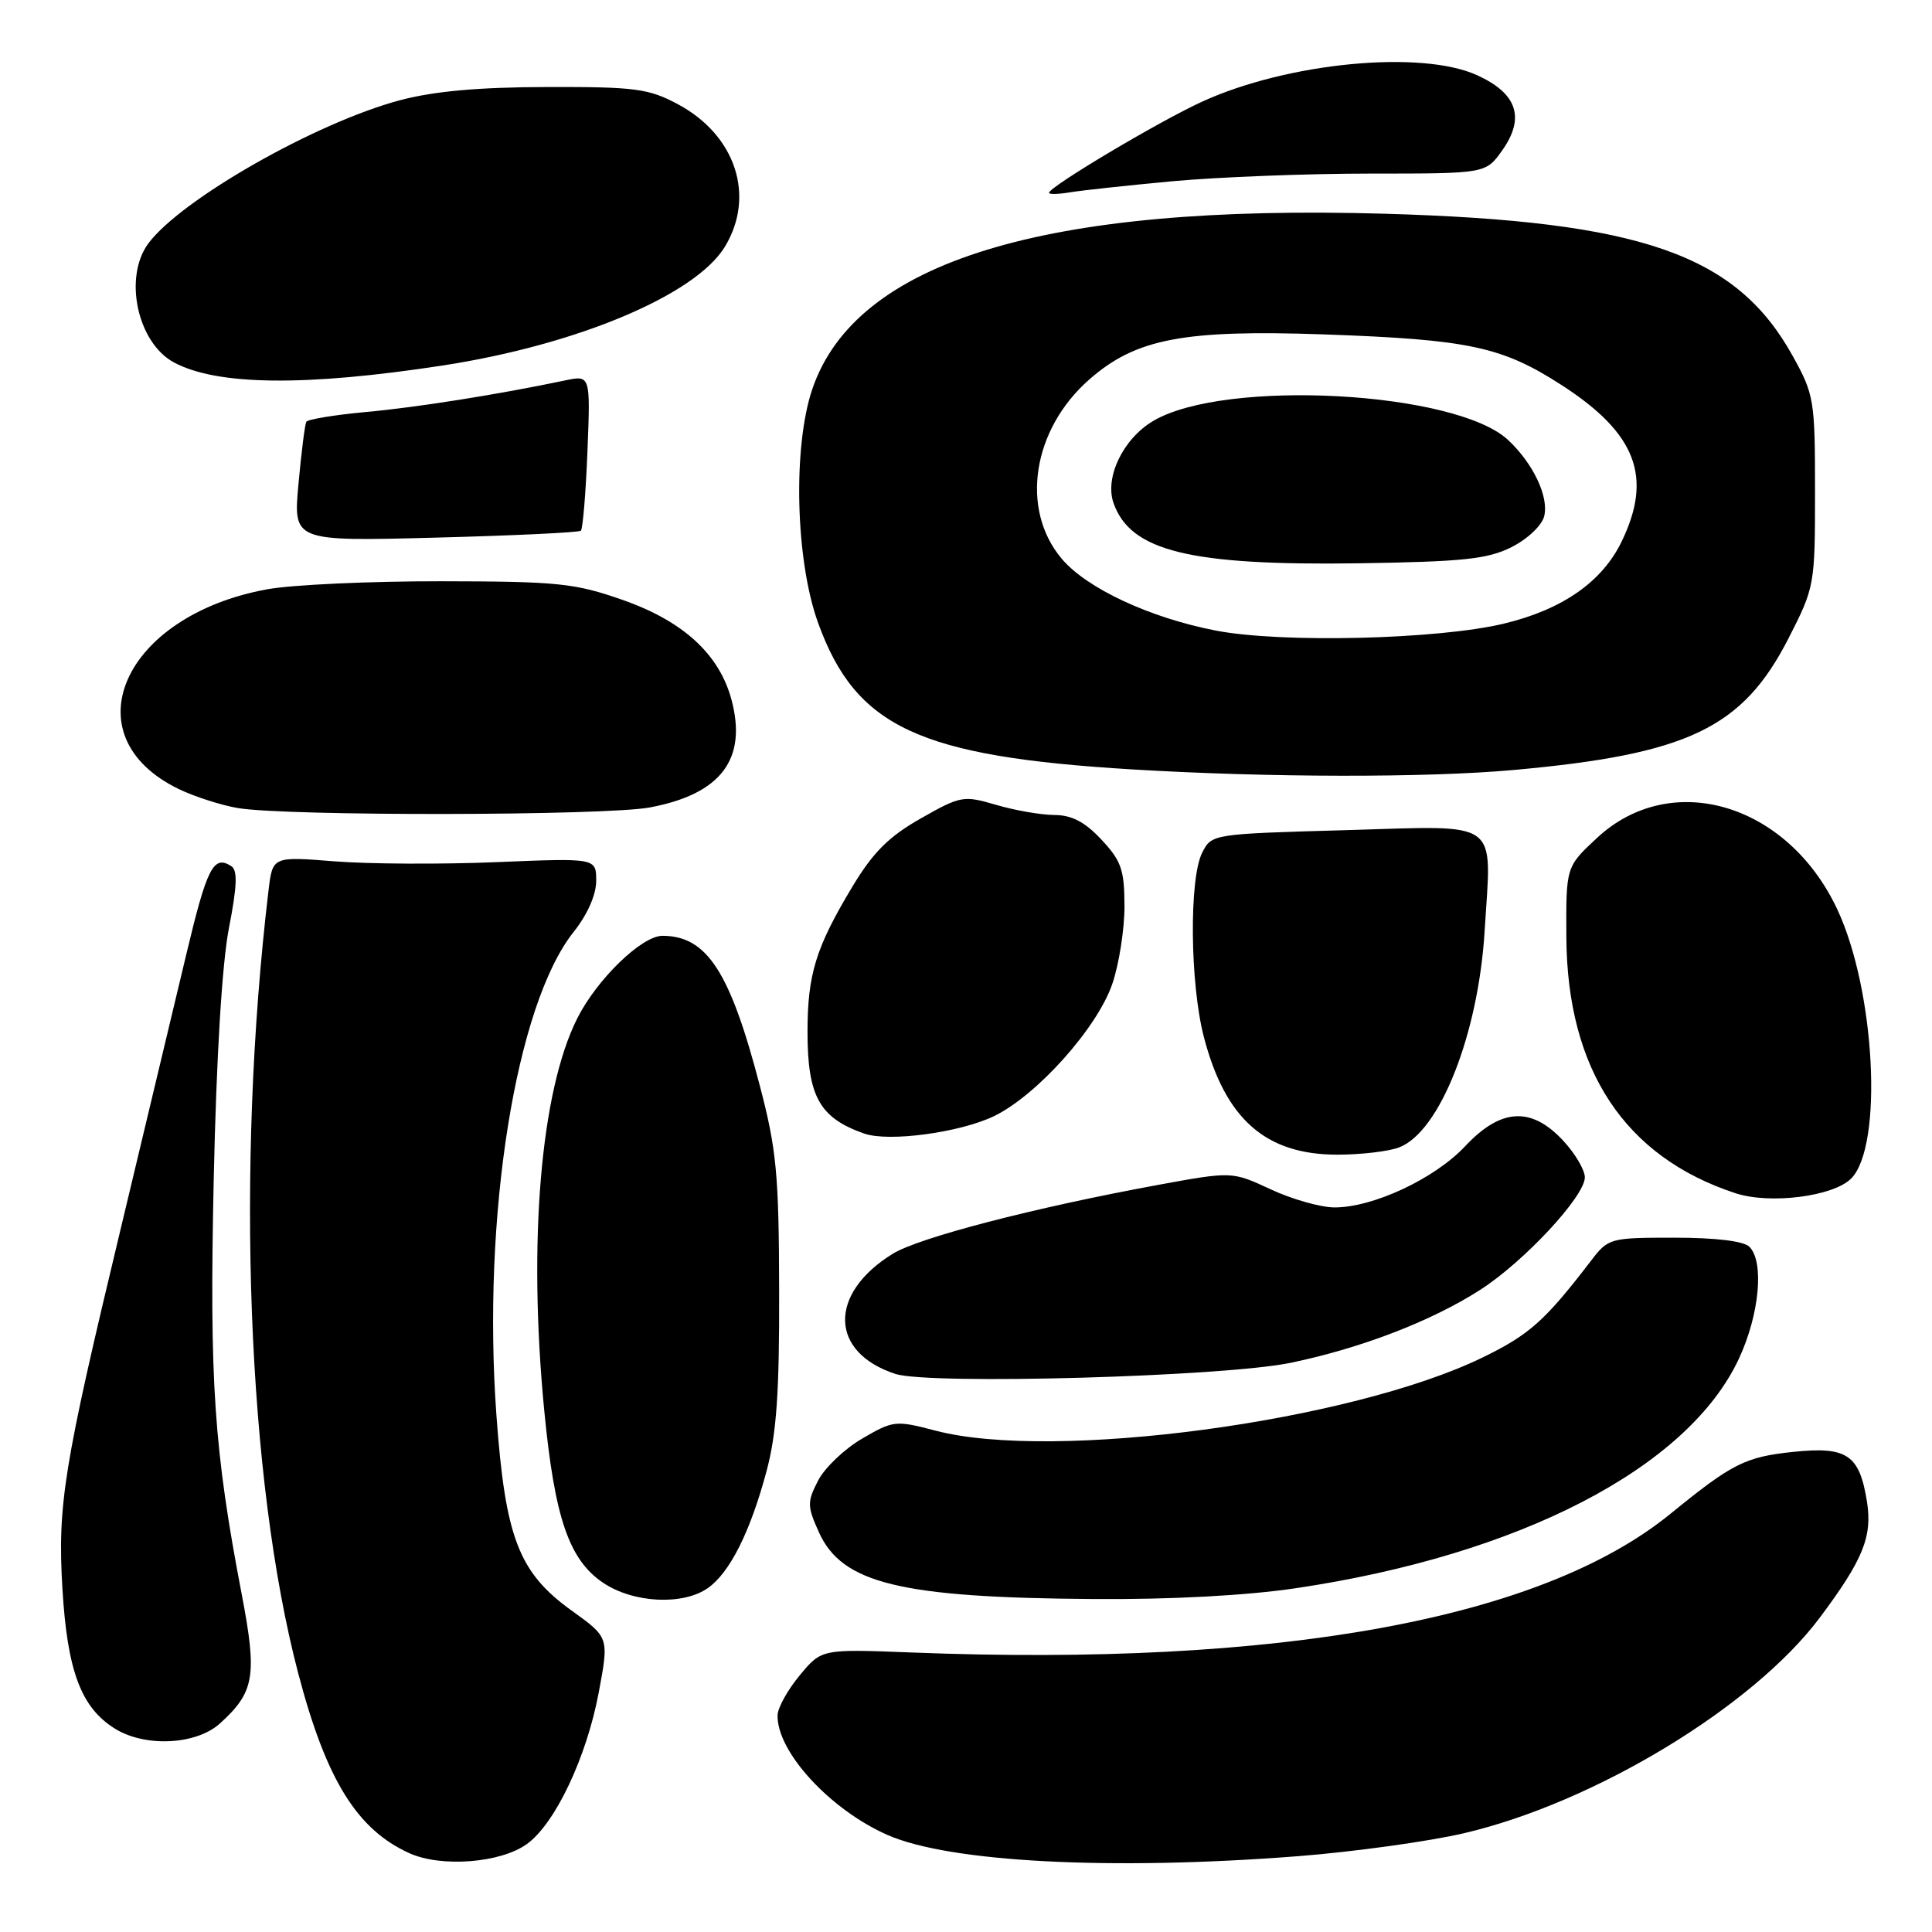 <?xml version="1.0" encoding="UTF-8" standalone="no"?>
<!DOCTYPE svg PUBLIC "-//W3C//DTD SVG 1.1//EN" "http://www.w3.org/Graphics/SVG/1.1/DTD/svg11.dtd" >
<svg xmlns="http://www.w3.org/2000/svg" xmlns:xlink="http://www.w3.org/1999/xlink" version="1.1" viewBox="0 0 256 256">
 <g >
 <path fill="currentColor"
d=" M 69.82 244.34 C 73.56 241.65 77.73 232.84 79.34 224.24 C 80.70 216.97 80.70 216.97 75.77 213.43 C 68.73 208.37 66.96 203.78 65.78 187.54 C 63.86 161.19 68.34 133.14 76.00 123.50 C 77.84 121.19 79.00 118.56 79.00 116.71 C 79.00 113.69 79.00 113.69 65.75 114.24 C 58.46 114.54 48.81 114.49 44.31 114.13 C 36.12 113.48 36.12 113.48 35.58 117.99 C 31.21 154.73 32.78 196.09 39.52 221.74 C 43.22 235.83 47.30 242.42 54.25 245.56 C 58.47 247.47 66.35 246.86 69.82 244.34 Z  M 172.05 245.95 C 179.45 245.37 189.32 244.00 193.99 242.91 C 211.31 238.86 232.31 226.13 241.13 214.35 C 246.88 206.66 248.12 203.60 247.38 198.95 C 246.38 192.75 244.74 191.64 237.63 192.38 C 231.24 193.05 229.54 193.91 221.34 200.59 C 204.20 214.55 169.55 220.88 120.68 218.96 C 108.86 218.50 108.86 218.50 105.96 222.00 C 104.36 223.93 103.04 226.31 103.03 227.30 C 102.95 232.13 109.97 239.77 117.57 243.13 C 125.79 246.77 147.31 247.88 172.05 245.95 Z  M 29.14 228.37 C 33.73 224.22 34.09 222.06 32.05 211.36 C 28.34 192.01 27.74 183.08 28.32 156.28 C 28.67 140.09 29.42 127.71 30.33 123.00 C 31.42 117.42 31.50 115.31 30.65 114.77 C 28.28 113.25 27.43 114.93 24.66 126.56 C 23.10 133.13 19.18 149.53 15.95 163.00 C 8.42 194.37 7.61 199.38 8.27 210.50 C 8.92 221.39 10.73 226.24 15.19 229.03 C 19.19 231.55 25.99 231.22 29.14 228.37 Z  M 93.79 210.43 C 96.70 208.40 99.42 202.97 101.57 194.94 C 102.90 189.97 103.28 184.50 103.24 171.00 C 103.21 155.63 102.90 152.33 100.69 143.90 C 96.74 128.73 93.66 124.00 87.77 124.00 C 85.04 124.00 79.10 129.75 76.50 134.92 C 71.63 144.57 69.95 164.56 72.12 186.95 C 73.50 201.14 75.39 206.67 79.92 209.73 C 83.92 212.42 90.48 212.75 93.79 210.43 Z  M 171.68 210.45 C 201.41 206.04 223.70 194.48 230.43 180.00 C 233.14 174.16 233.79 167.19 231.80 165.20 C 231.05 164.45 227.33 164.00 221.88 164.00 C 213.34 164.00 213.10 164.06 210.83 167.04 C 204.73 175.00 202.66 176.85 196.50 179.85 C 179.02 188.37 139.58 193.66 123.97 189.57 C 118.68 188.18 118.36 188.22 114.26 190.61 C 111.92 191.97 109.29 194.47 108.41 196.17 C 106.94 199.02 106.95 199.56 108.51 203.03 C 111.57 209.82 119.31 211.70 144.87 211.88 C 155.11 211.96 165.15 211.42 171.68 210.45 Z  M 171.07 180.57 C 180.41 178.62 189.69 175.05 196.12 170.92 C 201.93 167.20 210.00 158.52 210.00 156.00 C 210.00 155.02 208.69 152.81 207.10 151.11 C 202.89 146.60 198.86 146.84 194.14 151.88 C 190.11 156.18 181.93 160.01 176.81 159.99 C 174.99 159.98 171.19 158.91 168.37 157.59 C 163.25 155.21 163.25 155.21 153.37 157.02 C 136.96 160.04 121.75 163.99 118.28 166.14 C 109.73 171.42 109.91 179.20 118.64 182.05 C 123.15 183.52 162.24 182.42 171.07 180.57 Z  M 245.28 156.17 C 249.57 151.87 248.49 131.15 243.41 120.41 C 236.80 106.42 221.40 101.89 211.59 111.05 C 207.50 114.86 207.50 114.86 207.55 124.18 C 207.65 141.76 215.30 153.32 230.00 158.12 C 234.55 159.60 242.91 158.54 245.28 156.17 Z  M 185.38 152.04 C 190.77 150.00 195.89 137.05 196.72 123.37 C 197.64 108.33 199.14 109.41 178.32 110.00 C 160.59 110.50 160.55 110.51 159.29 113.00 C 157.55 116.45 157.68 130.35 159.52 137.41 C 162.35 148.28 167.69 152.99 177.18 153.00 C 180.31 153.00 184.00 152.57 185.38 152.04 Z  M 131.72 147.89 C 137.40 145.14 145.40 136.20 147.39 130.36 C 148.28 127.76 149.00 123.14 149.00 120.07 C 148.99 115.24 148.58 114.07 145.94 111.25 C 143.75 108.90 142.01 108.00 139.70 107.99 C 137.94 107.98 134.47 107.38 132.00 106.65 C 127.66 105.38 127.31 105.44 122.00 108.45 C 117.76 110.86 115.69 112.92 112.92 117.53 C 108.10 125.55 107.00 129.12 107.00 136.71 C 107.00 145.28 108.58 148.12 114.50 150.20 C 117.75 151.35 127.18 150.08 131.72 147.89 Z  M 86.11 106.99 C 95.54 105.22 99.04 100.59 96.92 92.69 C 95.29 86.67 90.53 82.31 82.50 79.49 C 76.14 77.27 73.95 77.04 58.43 77.02 C 49.05 77.01 38.70 77.48 35.43 78.08 C 16.26 81.56 9.19 97.56 23.72 104.57 C 25.80 105.57 29.30 106.69 31.50 107.07 C 37.90 108.16 80.20 108.10 86.11 106.99 Z  M 200.54 102.03 C 223.69 99.94 230.91 96.48 237.00 84.56 C 240.45 77.80 240.50 77.53 240.50 65.10 C 240.50 53.02 240.38 52.28 237.55 47.18 C 230.08 33.69 217.49 29.30 183.46 28.32 C 138.30 27.01 113.40 34.64 107.64 51.54 C 105.03 59.21 105.40 74.27 108.41 82.56 C 113.42 96.36 121.76 100.24 150.00 101.95 C 168.04 103.04 188.98 103.07 200.54 102.03 Z  M 76.97 70.32 C 77.22 70.09 77.62 65.36 77.84 59.80 C 78.24 49.70 78.24 49.70 74.87 50.41 C 65.91 52.29 55.17 53.99 48.41 54.60 C 44.31 54.98 40.79 55.56 40.59 55.89 C 40.40 56.23 39.93 59.93 39.55 64.12 C 38.85 71.73 38.85 71.73 57.68 71.24 C 68.03 70.97 76.71 70.56 76.97 70.32 Z  M 58.66 48.43 C 76.44 45.70 92.14 39.10 96.04 32.71 C 100.14 25.97 97.48 17.89 89.79 13.79 C 85.94 11.74 84.16 11.50 72.50 11.53 C 63.42 11.55 57.54 12.08 53.00 13.28 C 41.86 16.25 24.04 26.39 19.67 32.24 C 16.33 36.72 18.20 45.43 23.06 48.03 C 28.78 51.09 40.45 51.22 58.66 48.43 Z  M 155.42 24.01 C 161.43 23.46 173.21 23.00 181.61 23.00 C 196.86 23.00 196.86 23.00 199.03 19.96 C 202.12 15.61 201.05 12.38 195.71 9.96 C 188.30 6.59 170.60 8.29 159.29 13.47 C 153.59 16.07 139.00 24.76 139.00 25.55 C 139.00 25.77 140.24 25.74 141.75 25.49 C 143.26 25.23 149.42 24.57 155.42 24.01 Z  M 161.18 83.57 C 152.42 81.89 143.99 77.97 140.67 74.02 C 135.16 67.47 136.79 56.90 144.34 50.28 C 150.49 44.88 156.82 43.66 175.44 44.31 C 194.65 44.99 199.02 45.92 206.96 51.05 C 216.81 57.42 219.02 63.19 214.88 71.75 C 212.29 77.11 207.01 80.78 199.25 82.64 C 190.53 84.73 169.89 85.23 161.18 83.57 Z  M 200.28 72.50 C 202.39 71.44 204.31 69.63 204.61 68.41 C 205.26 65.84 203.16 61.41 199.83 58.30 C 192.89 51.82 162.29 50.17 152.82 55.77 C 148.83 58.12 146.35 63.25 147.55 66.66 C 149.79 73.03 157.65 74.96 180.00 74.64 C 193.88 74.43 197.10 74.09 200.28 72.50 Z "/>
</g>
</svg>